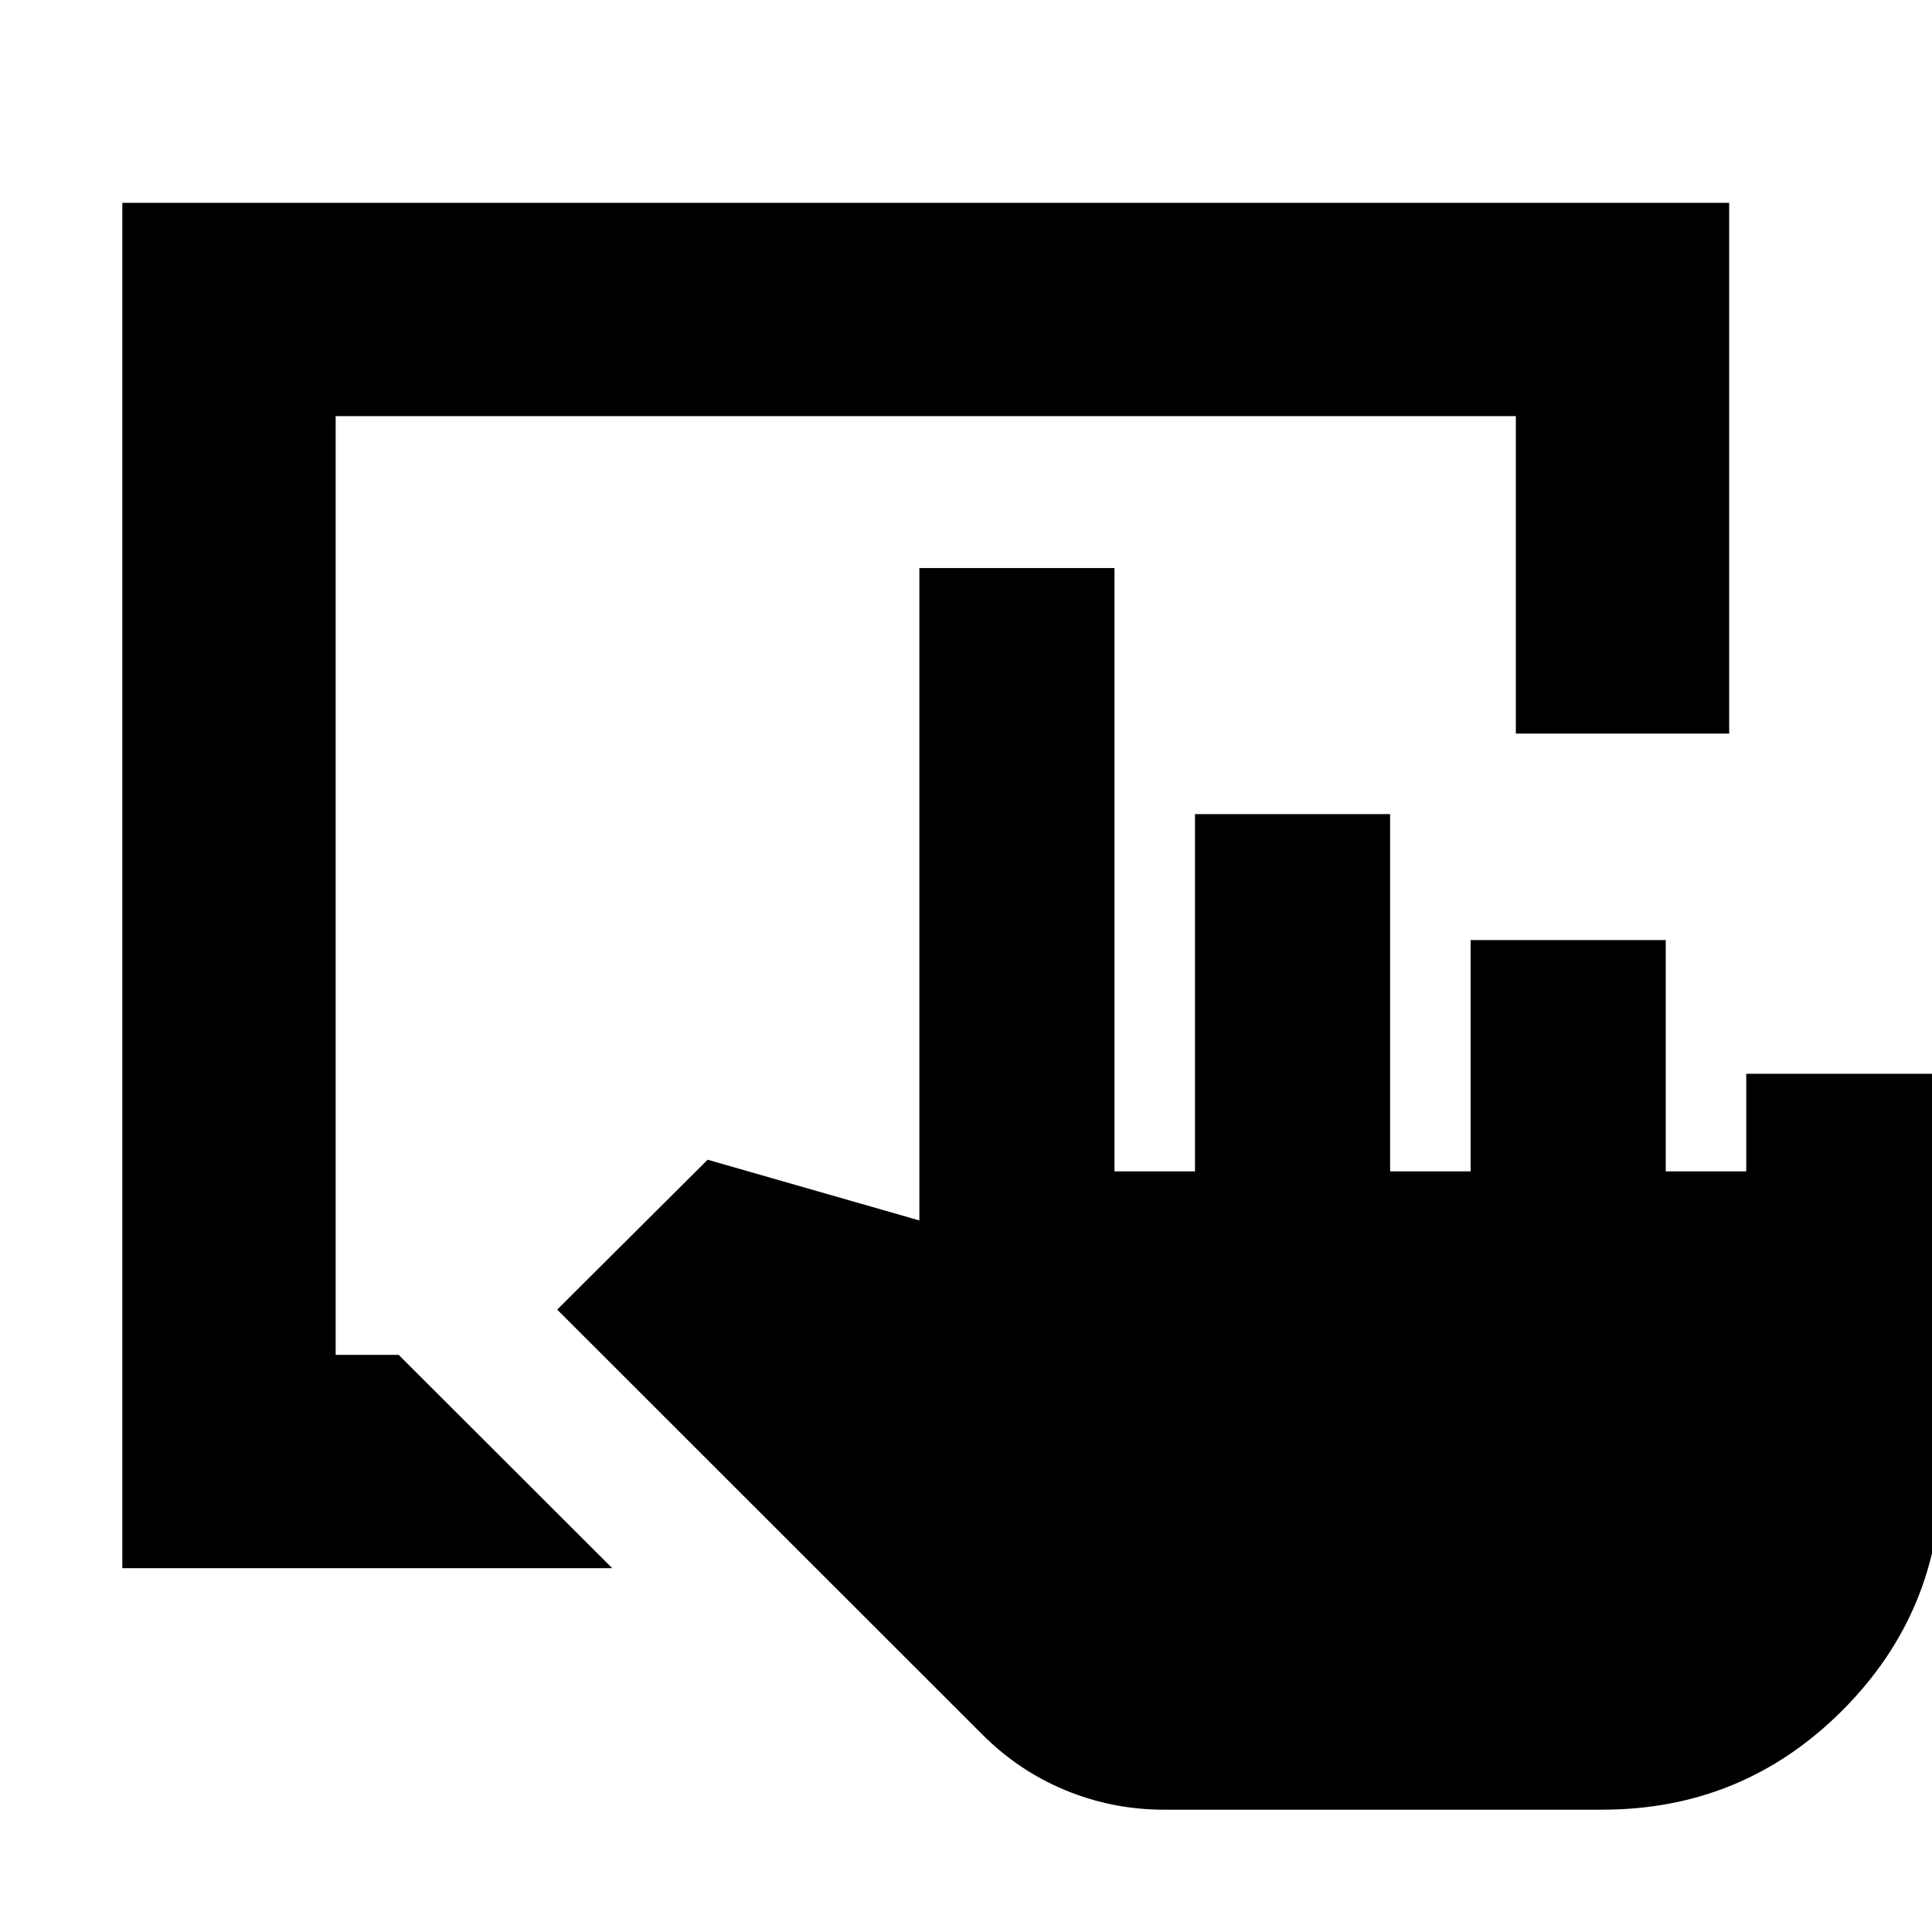 <svg xmlns="http://www.w3.org/2000/svg" height="24" viewBox="0 -960 960 960" width="24"><path d="M60.782-180.782v-678.436h798.436v263.74H753.217v-157.739H166.783v466.434h31.302l106.132 106.001H60.782Zm735.394 120H578.304q-25.596 0-49.059-9.726-23.463-9.727-41.594-28.1L276.868-309.26l74.74-74.479 105.217 30.174v-324.174h96.957v299.784h40v-177.523h96.958v177.523h40v-114.913h96.957v114.913h40v-48.479h96.957v197.174q0 69.956-49.261 119.217-49.26 49.261-119.217 49.261Z"/></svg>